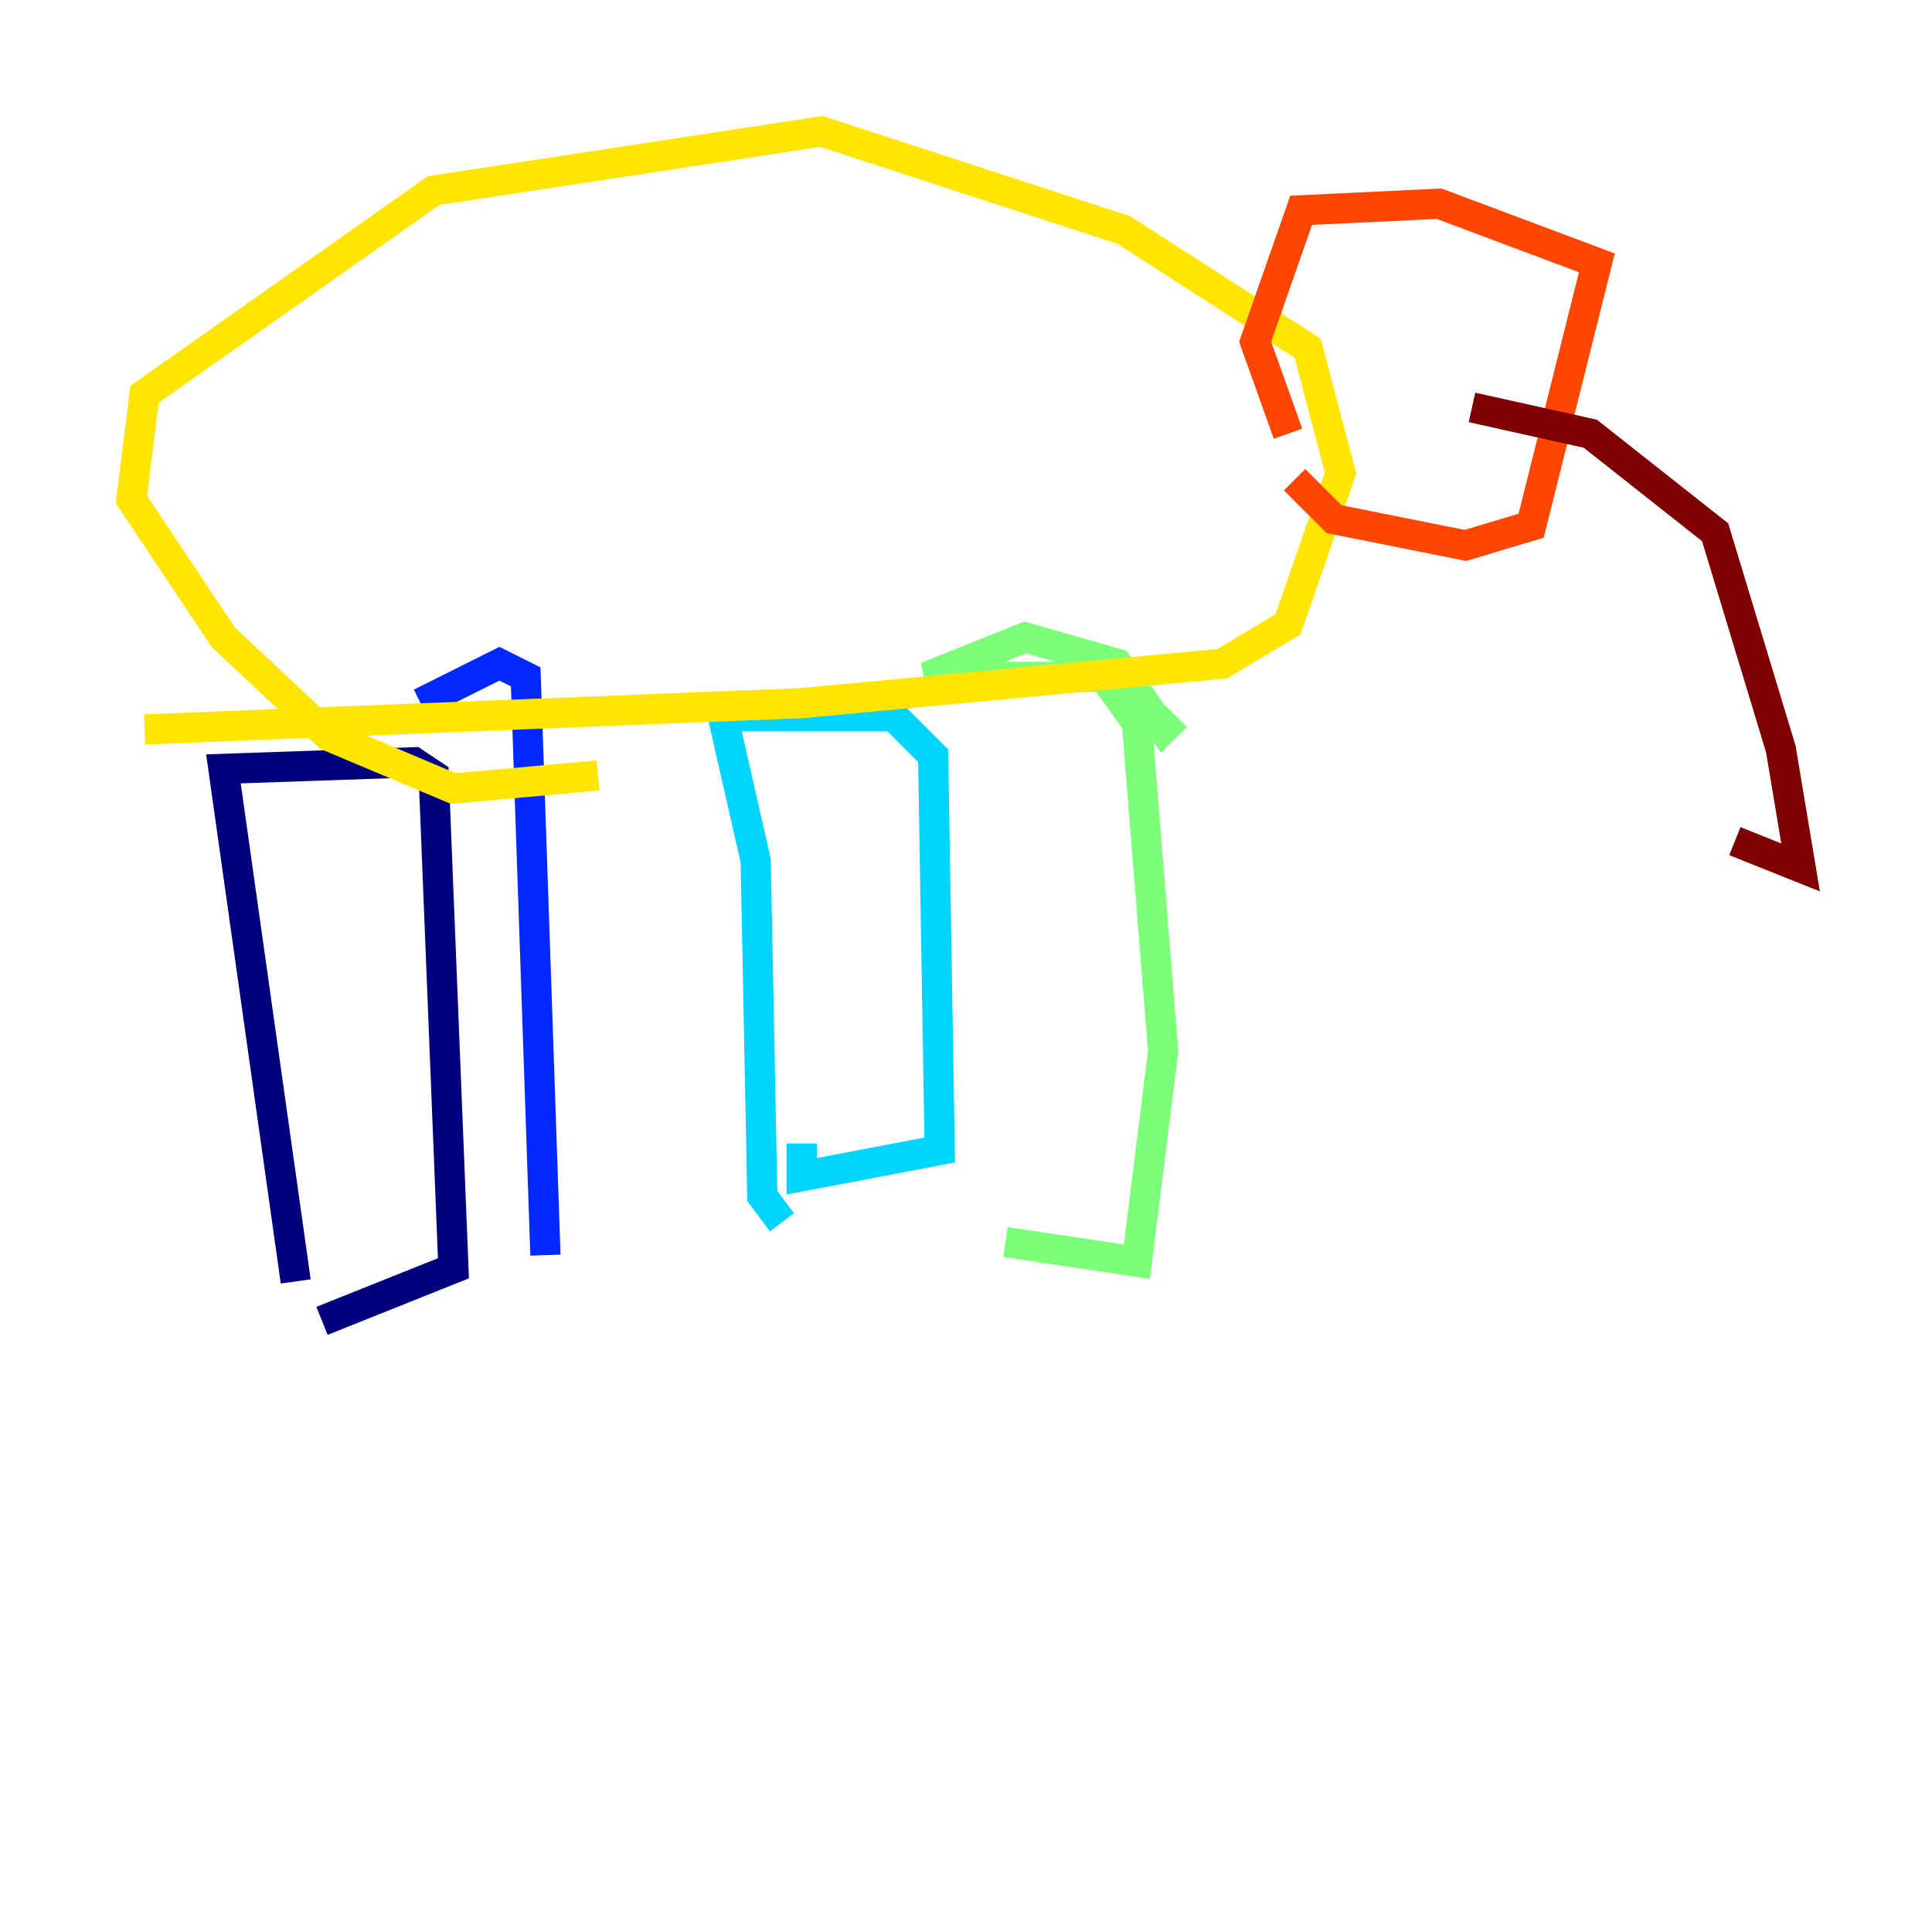 <?xml version="1.0" encoding="utf-8" ?>
<svg baseProfile="tiny" height="128" version="1.2" viewBox="0,0,128,128" width="128" xmlns="http://www.w3.org/2000/svg" xmlns:ev="http://www.w3.org/2001/xml-events" xmlns:xlink="http://www.w3.org/1999/xlink"><defs /><polyline fill="none" points="19.592,84.898 14.803,50.939 27.429,50.503 28.735,51.374 30.041,84.027 21.333,87.51" stroke="#00007f" stroke-width="2" /><polyline fill="none" points="36.136,83.156 34.83,44.843 33.088,43.973 27.864,46.585" stroke="#0028ff" stroke-width="2" /><polyline fill="none" points="51.809,80.98 50.503,79.238 50.068,57.034 47.891,47.456 59.211,47.456 61.823,50.068 62.258,76.191 53.116,77.932 53.116,75.755" stroke="#00d4ff" stroke-width="2" /><polyline fill="none" points="77.932,47.456 77.061,48.327 74.014,43.973 67.918,42.231 61.388,44.843 73.143,44.843 75.32,47.891 77.061,69.66 75.32,83.592 66.612,82.286" stroke="#7cff79" stroke-width="2" /><polyline fill="none" points="9.578,48.327 53.116,46.585 80.98,43.973 85.333,41.361 88.816,31.347 86.639,23.075 74.449,15.238 54.422,8.707 28.735,12.626 9.578,26.122 8.707,33.088 14.803,42.231 21.769,48.762 30.041,52.245 39.619,51.374" stroke="#ffe500" stroke-width="2" /><polyline fill="none" points="85.333,28.735 83.156,22.64 86.204,13.932 95.347,13.497 105.796,17.415 101.442,34.83 97.088,36.136 88.381,34.395 85.769,31.782" stroke="#ff4600" stroke-width="2" /><polyline fill="none" points="97.524,26.993 105.361,28.735 113.633,35.265 117.986,49.633 119.293,57.469 114.939,55.728" stroke="#7f0000" stroke-width="2" /></svg>